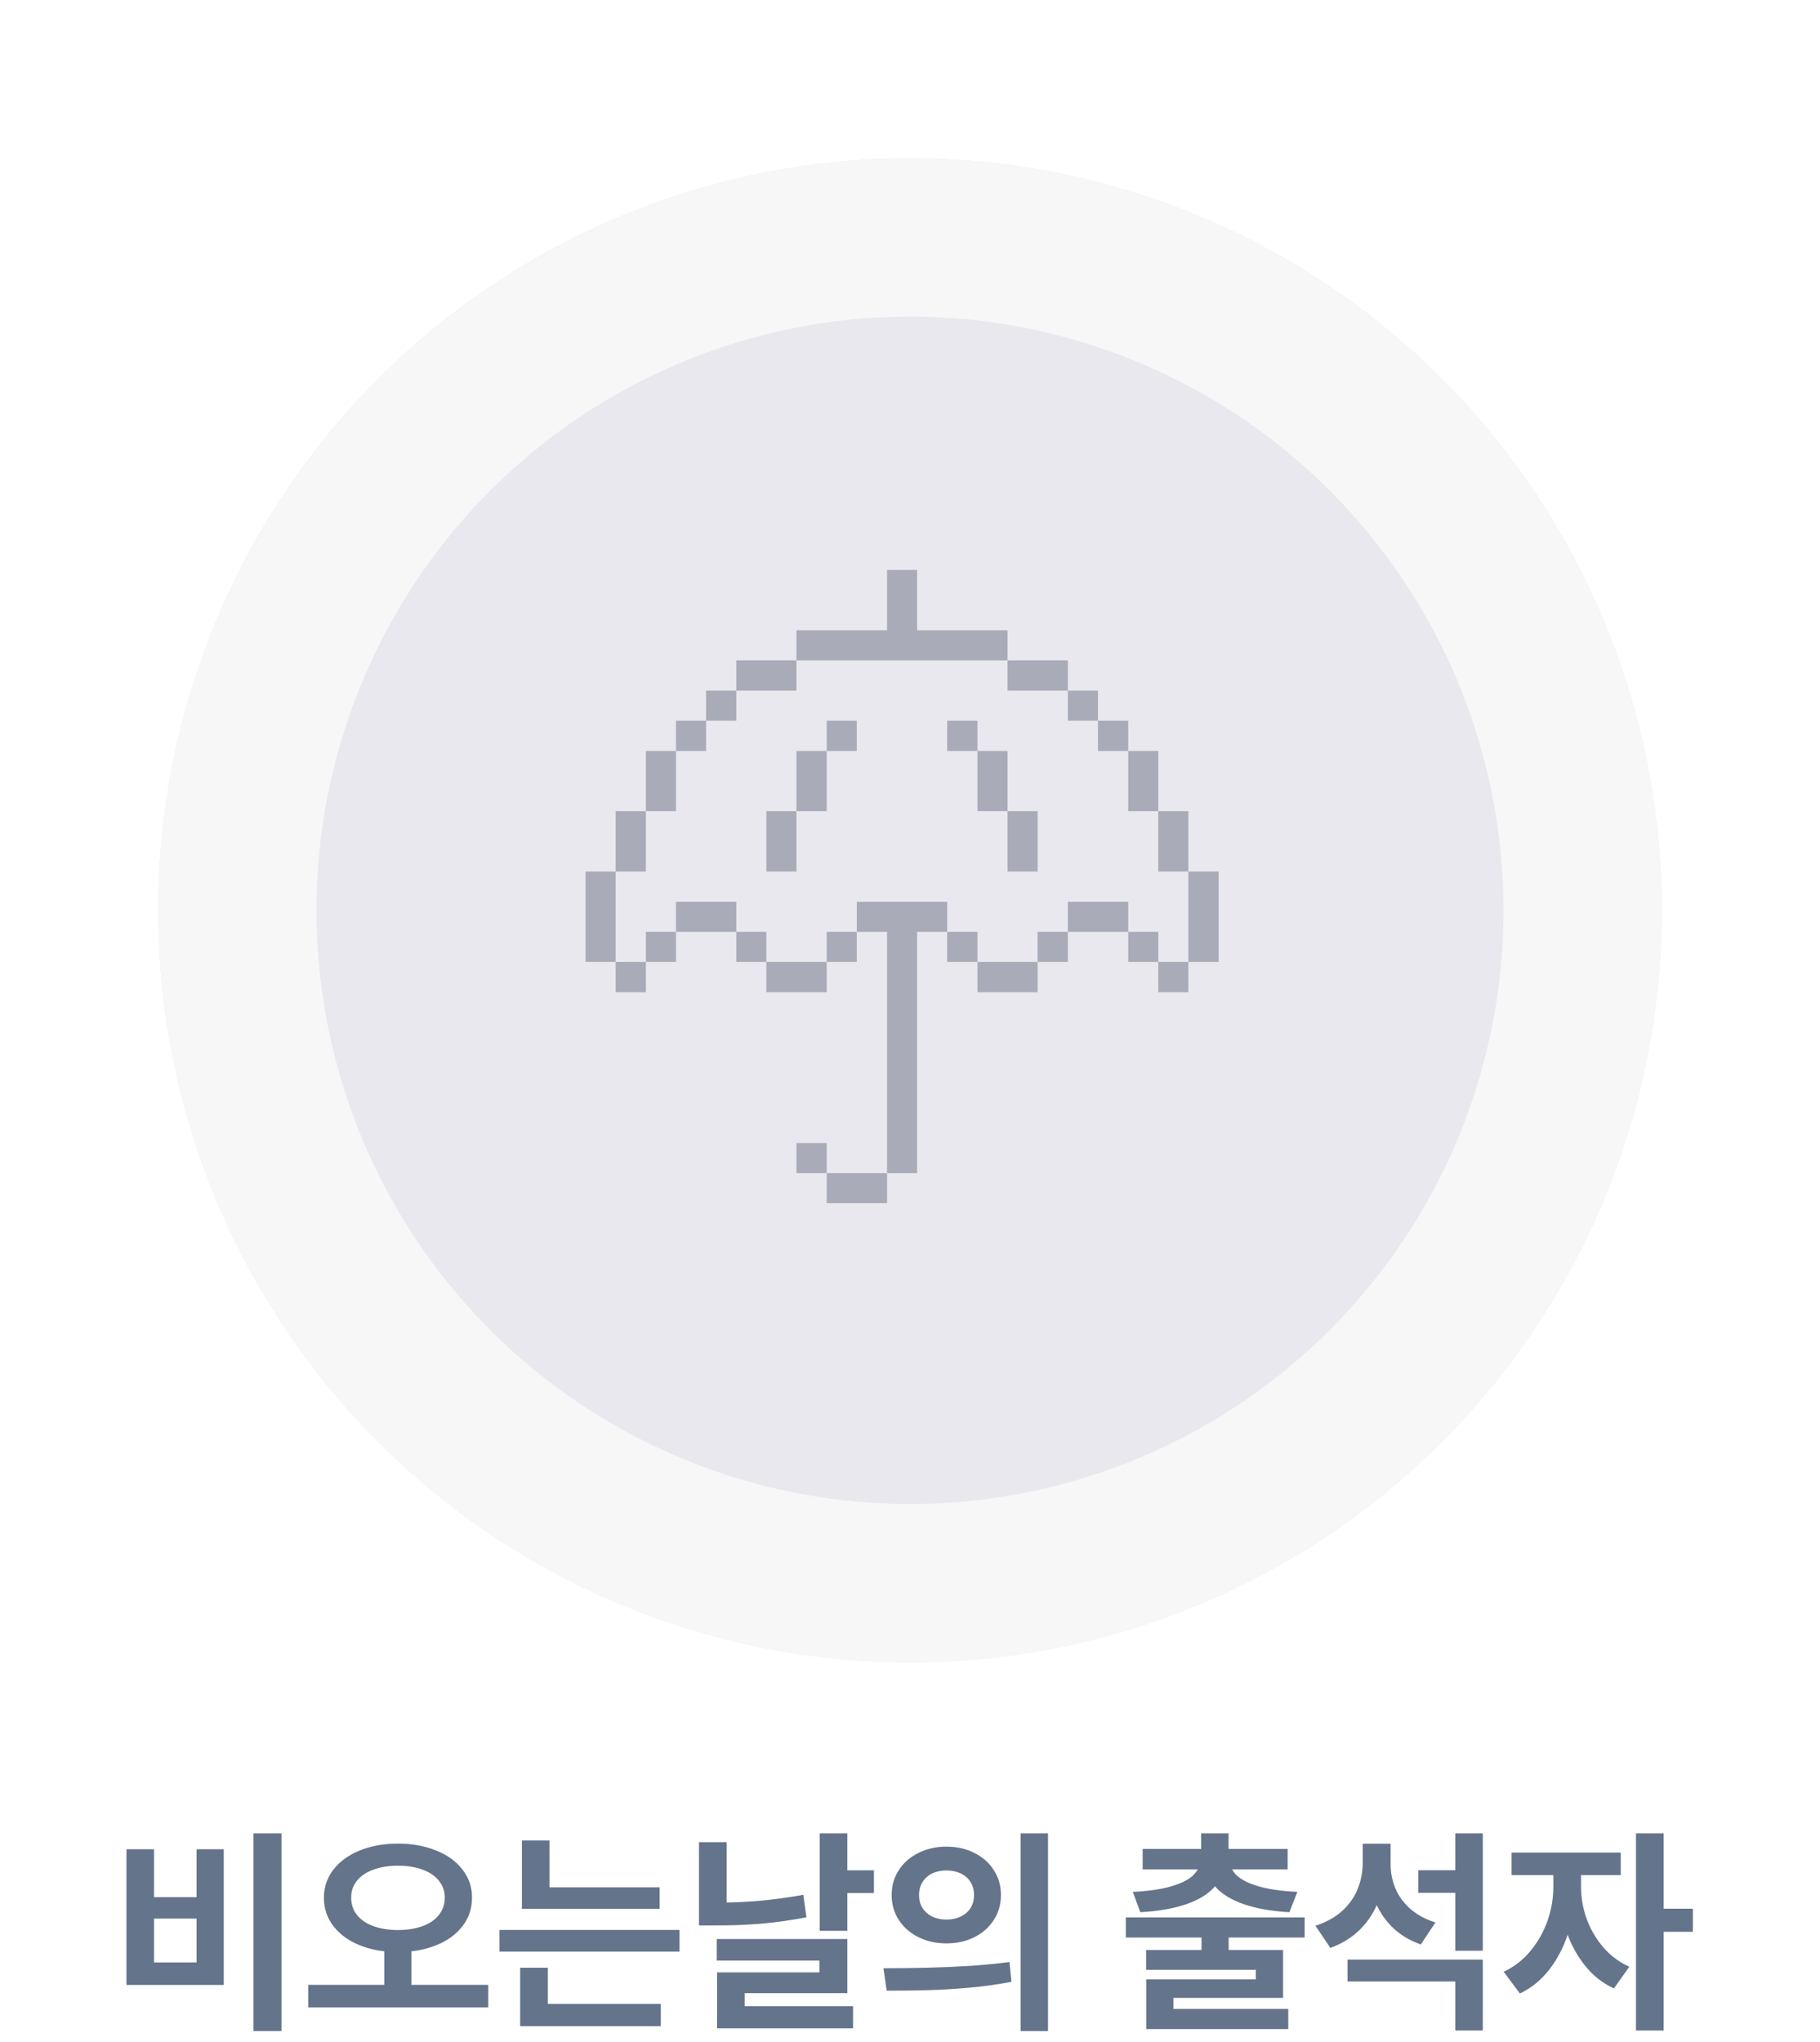 <svg width="115" height="129" viewBox="0 0 115 129" fill="none" xmlns="http://www.w3.org/2000/svg">
<g filter="url(#filter0_d_849_3690)">
<circle cx="57.5" cy="55.5" r="47.5" fill="#E8E8EE"/>
<circle cx="57.5" cy="55.5" r="42.5" stroke="#F7F7F7" stroke-width="10"/>
</g>
<path d="M77 55.05H75.087V60.763H77V55.05Z" fill="#A9ABB8"/>
<path d="M75.088 60.763H73.188V62.675H75.088V60.763Z" fill="#A9ABB8"/>
<path d="M75.088 51.237H73.188V55.05H75.088V51.237Z" fill="#A9ABB8"/>
<path d="M73.188 58.862H71.288V60.763H73.188V58.862Z" fill="#A9ABB8"/>
<path d="M73.188 47.438H71.288V51.237H73.188V47.438Z" fill="#A9ABB8"/>
<path d="M71.288 56.962H67.475V58.862H71.288V56.962Z" fill="#A9ABB8"/>
<path d="M71.287 45.525H69.375V47.438H71.287V45.525Z" fill="#A9ABB8"/>
<path d="M69.375 43.625H67.475V45.525H69.375V43.625Z" fill="#A9ABB8"/>
<path d="M67.475 58.862H65.562V60.763H67.475V58.862Z" fill="#A9ABB8"/>
<path d="M65.563 51.237H63.663V55.05H65.563V51.237Z" fill="#A9ABB8"/>
<path d="M67.475 41.712H63.663V43.625H67.475V41.712Z" fill="#A9ABB8"/>
<path d="M65.563 60.763H61.763V62.675H65.563V60.763Z" fill="#A9ABB8"/>
<path d="M63.663 47.438H61.763V51.237H63.663V47.438Z" fill="#A9ABB8"/>
<path d="M61.763 58.862H59.85V60.763H61.763V58.862Z" fill="#A9ABB8"/>
<path d="M61.763 45.525H59.85V47.438H61.763V45.525Z" fill="#A9ABB8"/>
<path d="M54.138 56.962V58.862H56.05V74.1H57.95V58.862H59.85V56.962H54.138Z" fill="#A9ABB8"/>
<path d="M56.05 74.1H52.237V76H56.05V74.1Z" fill="#A9ABB8"/>
<path d="M54.137 58.862H52.237V60.763H54.137V58.862Z" fill="#A9ABB8"/>
<path d="M54.137 45.525H52.237V47.438H54.137V45.525Z" fill="#A9ABB8"/>
<path d="M63.663 41.712V39.812H57.95V36H56.05V39.812H50.325V41.712H63.663Z" fill="#A9ABB8"/>
<path d="M52.238 72.2H50.325V74.1H52.238V72.2Z" fill="#A9ABB8"/>
<path d="M52.238 47.438H50.325V51.237H52.238V47.438Z" fill="#A9ABB8"/>
<path d="M52.237 60.763H48.425V62.675H52.237V60.763Z" fill="#A9ABB8"/>
<path d="M50.325 51.237H48.425V55.05H50.325V51.237Z" fill="#A9ABB8"/>
<path d="M50.325 41.712H46.525V43.625H50.325V41.712Z" fill="#A9ABB8"/>
<path d="M48.425 58.862H46.525V60.763H48.425V58.862Z" fill="#A9ABB8"/>
<path d="M46.525 56.962H42.712V58.862H46.525V56.962Z" fill="#A9ABB8"/>
<path d="M46.525 43.625H44.612V45.525H46.525V43.625Z" fill="#A9ABB8"/>
<path d="M44.612 45.525H42.712V47.438H44.612V45.525Z" fill="#A9ABB8"/>
<path d="M42.712 58.862H40.812V60.763H42.712V58.862Z" fill="#A9ABB8"/>
<path d="M42.712 47.438H40.812V51.237H42.712V47.438Z" fill="#A9ABB8"/>
<path d="M40.812 60.763H38.9V62.675H40.812V60.763Z" fill="#A9ABB8"/>
<path d="M40.812 51.237H38.9V55.05H40.812V51.237Z" fill="#A9ABB8"/>
<path d="M38.9 55.05H37V60.763H38.9V55.05Z" fill="#A9ABB8"/>
<path d="M17.787 128.292H16.017V115.803H17.787V128.292ZM9.734 119.836H12.421V116.808H14.137V125.38H7.991V116.808H9.734V119.836ZM12.421 123.958V121.189H9.734V123.958H12.421ZM25.997 125.667H24.281V122.803H25.997V125.667ZM25.143 116.452C26.031 116.452 26.831 116.596 27.542 116.883C28.258 117.165 28.816 117.566 29.217 118.086C29.622 118.601 29.825 119.193 29.825 119.863C29.825 120.551 29.622 121.155 29.217 121.675C28.816 122.194 28.26 122.595 27.549 122.878C26.838 123.16 26.036 123.302 25.143 123.302C24.254 123.302 23.454 123.16 22.743 122.878C22.037 122.595 21.481 122.194 21.075 121.675C20.67 121.155 20.467 120.551 20.467 119.863C20.467 119.193 20.67 118.601 21.075 118.086C21.481 117.566 22.037 117.165 22.743 116.883C23.454 116.596 24.254 116.452 25.143 116.452ZM25.143 117.847C24.568 117.847 24.056 117.929 23.605 118.093C23.158 118.252 22.809 118.485 22.559 118.79C22.312 119.095 22.189 119.453 22.189 119.863C22.189 120.287 22.312 120.654 22.559 120.964C22.809 121.274 23.156 121.508 23.598 121.668C24.044 121.827 24.559 121.91 25.143 121.914C25.735 121.91 26.252 121.827 26.694 121.668C27.136 121.508 27.48 121.274 27.727 120.964C27.977 120.654 28.102 120.287 28.102 119.863C28.102 119.453 27.977 119.095 27.727 118.79C27.48 118.485 27.134 118.252 26.688 118.093C26.241 117.929 25.726 117.847 25.143 117.847ZM30.851 126.802H19.476V125.373H30.851V126.802ZM41.679 120.574H32.977V119.214H41.679V120.574ZM42.937 123.274H31.561V121.907H42.937V123.274ZM34.72 119.897H32.977V116.254H34.72V119.897ZM41.754 127.984H32.867V126.576H41.754V127.984ZM34.617 126.979H32.867V124.293H34.617V126.979ZM53.539 121.962H51.796V115.803H53.539V121.962ZM55.221 119.576H53.047V118.141H55.221V119.576ZM45.917 121.183H44.167V116.363H45.917V121.183ZM45.233 120.178C46.14 120.182 47.052 120.146 47.968 120.068C48.884 119.986 49.813 119.859 50.757 119.686L50.955 121.107C49.989 121.294 49.034 121.429 48.091 121.511C47.152 121.588 46.2 121.625 45.233 121.62H44.167V120.178H45.233ZM53.539 125.899H47.052V127.396H45.309V124.587H51.775V123.842H45.288V122.481H53.539V125.899ZM53.901 128.121H45.309V126.72H53.901V128.121ZM59.801 116.644C60.453 116.644 61.04 116.776 61.565 117.04C62.089 117.3 62.499 117.662 62.795 118.127C63.096 118.587 63.246 119.111 63.246 119.699C63.246 120.287 63.096 120.813 62.795 121.278C62.499 121.739 62.089 122.101 61.565 122.365C61.045 122.625 60.457 122.755 59.801 122.755C59.154 122.755 58.566 122.625 58.037 122.365C57.508 122.101 57.094 121.739 56.793 121.278C56.492 120.813 56.342 120.287 56.342 119.699C56.342 119.111 56.492 118.587 56.793 118.127C57.094 117.662 57.508 117.3 58.037 117.04C58.566 116.776 59.154 116.644 59.801 116.644ZM59.801 118.147C59.468 118.147 59.172 118.209 58.912 118.332C58.652 118.455 58.447 118.635 58.297 118.872C58.147 119.104 58.071 119.38 58.071 119.699C58.071 120.023 58.147 120.301 58.297 120.533C58.447 120.761 58.652 120.939 58.912 121.066C59.172 121.189 59.468 121.251 59.801 121.251C60.133 121.251 60.432 121.189 60.696 121.066C60.965 120.939 61.172 120.761 61.318 120.533C61.469 120.301 61.544 120.023 61.544 119.699C61.544 119.38 61.469 119.104 61.318 118.872C61.172 118.635 60.965 118.455 60.696 118.332C60.432 118.209 60.133 118.147 59.801 118.147ZM66.22 128.292H64.49V115.803H66.22V128.292ZM55.822 124.327C56.825 124.323 57.736 124.311 58.557 124.293C59.377 124.275 60.247 124.238 61.168 124.184C62.093 124.124 62.966 124.04 63.786 123.931L63.909 125.182C63.066 125.346 62.187 125.469 61.27 125.551C60.355 125.633 59.493 125.685 58.687 125.708C57.884 125.731 56.998 125.742 56.027 125.742L55.822 124.327ZM77.636 123.938H75.92V122.126H77.636V123.938ZM82.435 122.386H71.135V121.114H82.435V122.386ZM77.629 117.307H75.899V115.803H77.629V117.307ZM77.321 117.628C77.321 118.225 77.121 118.751 76.72 119.207C76.319 119.658 75.724 120.018 74.936 120.287C74.147 120.556 73.186 120.722 72.051 120.786L71.579 119.501C72.536 119.455 73.329 119.344 73.958 119.166C74.591 118.984 75.054 118.76 75.346 118.496C75.642 118.232 75.79 117.942 75.79 117.628V117.375H77.321V117.628ZM77.745 117.628C77.745 117.942 77.891 118.232 78.183 118.496C78.479 118.76 78.944 118.984 79.577 119.166C80.215 119.344 81.015 119.455 81.977 119.501L81.471 120.786C80.354 120.722 79.402 120.556 78.613 120.287C77.829 120.018 77.232 119.658 76.822 119.207C76.417 118.751 76.214 118.225 76.214 117.628V117.375H77.745V117.628ZM81.361 118.079H72.201V116.787H81.361V118.079ZM81.074 126.2H74.143V127.41H72.427V125.031H79.352V124.423H72.42V123.172H81.074V126.2ZM81.402 128.169H72.427V126.891H81.402V128.169ZM92.196 119.562H89.619V118.134H92.196V119.562ZM87.534 117.648C87.534 118.482 87.404 119.255 87.144 119.966C86.889 120.677 86.502 121.299 85.982 121.832C85.463 122.361 84.823 122.764 84.061 123.042L83.118 121.641C83.797 121.422 84.358 121.112 84.8 120.711C85.246 120.305 85.575 119.843 85.784 119.323C85.998 118.799 86.106 118.241 86.106 117.648V116.459H87.534V117.648ZM87.869 117.751C87.869 118.289 87.969 118.799 88.17 119.282C88.37 119.761 88.683 120.189 89.106 120.567C89.53 120.941 90.061 121.23 90.699 121.436L89.776 122.823C89.047 122.568 88.434 122.192 87.938 121.695C87.441 121.194 87.069 120.606 86.823 119.932C86.582 119.257 86.461 118.53 86.461 117.751V116.459H87.869V117.751ZM93.693 128.258H91.957V125.161H85.148V123.78H93.693V128.258ZM93.693 123.22H91.957V115.803H93.693V123.22ZM99.531 119.2C99.531 120.153 99.397 121.078 99.128 121.976C98.859 122.869 98.46 123.664 97.932 124.361C97.403 125.054 96.772 125.574 96.038 125.92L95.013 124.546C95.687 124.231 96.257 123.787 96.722 123.213C97.191 122.639 97.546 122.005 97.788 121.312C98.03 120.62 98.15 119.916 98.15 119.2V117.751H99.531V119.2ZM99.9 119.2C99.9 119.856 100.014 120.513 100.242 121.169C100.475 121.821 100.819 122.42 101.274 122.967C101.735 123.509 102.293 123.931 102.949 124.231L101.979 125.599C101.249 125.266 100.625 124.767 100.105 124.102C99.586 123.436 99.192 122.68 98.923 121.832C98.654 120.98 98.519 120.103 98.519 119.2V117.751H99.9V119.2ZM102.409 118.441H95.512V117.02H102.409V118.441ZM105.123 128.258H103.373V115.803H105.123V128.258ZM106.969 122.023H104.74V120.567H106.969V122.023Z" fill="#64748B"/>
<defs>
<filter id="filter0_d_849_3690" x="0" y="0" width="115" height="115" filterUnits="userSpaceOnUse" color-interpolation-filters="sRGB">
<feFlood flood-opacity="0" result="BackgroundImageFix"/>
<feColorMatrix in="SourceAlpha" type="matrix" values="0 0 0 0 0 0 0 0 0 0 0 0 0 0 0 0 0 0 127 0" result="hardAlpha"/>
<feOffset dy="2"/>
<feGaussianBlur stdDeviation="5"/>
<feComposite in2="hardAlpha" operator="out"/>
<feColorMatrix type="matrix" values="0 0 0 0 0 0 0 0 0 0 0 0 0 0 0 0 0 0 0.25 0"/>
<feBlend mode="normal" in2="BackgroundImageFix" result="effect1_dropShadow_849_3690"/>
<feBlend mode="normal" in="SourceGraphic" in2="effect1_dropShadow_849_3690" result="shape"/>
</filter>
</defs>
</svg>
